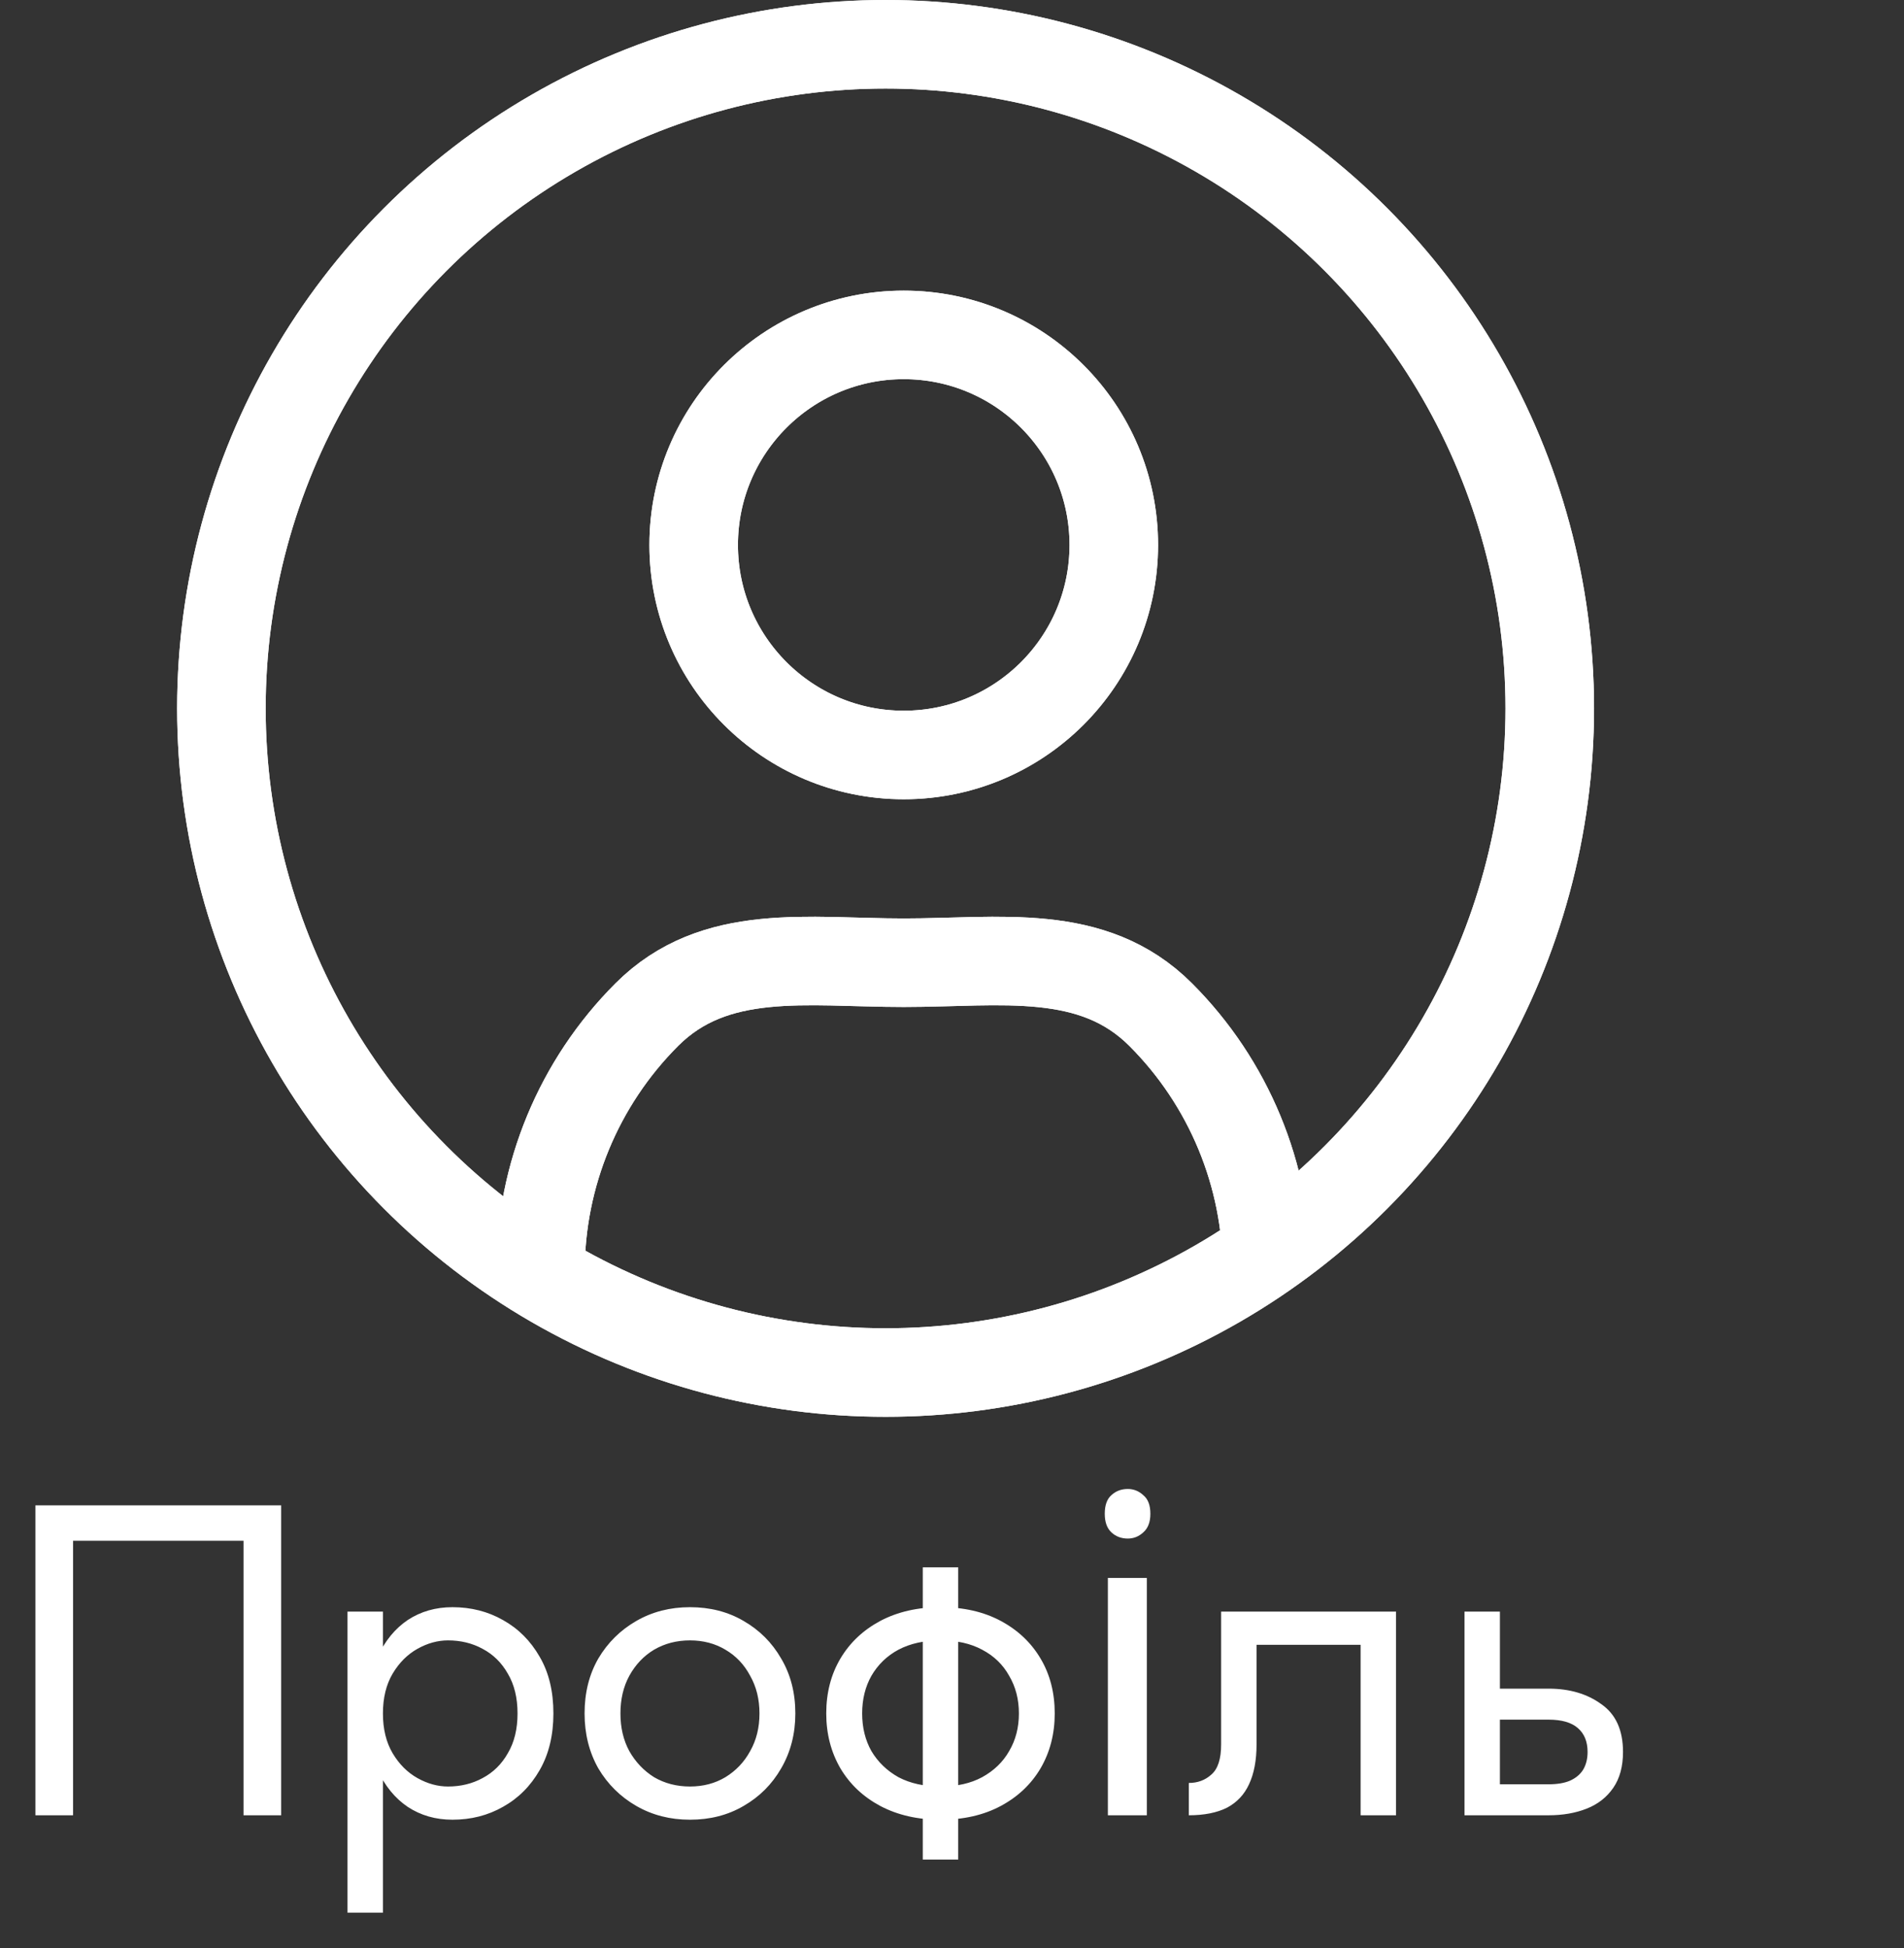 <svg width="43" height="44" viewBox="0 0 43 44" fill="none" xmlns="http://www.w3.org/2000/svg">
<rect x="0" y="0" width="43" height="44" fill="#333333" stroke="none"/>
<path d="M5.5 34.8V41H6.35V34H0.8V41H1.65V34.8H5.5ZM8.648 43.2V36.4H7.848V43.2H8.648ZM12.498 38.7C12.498 38.2 12.395 37.773 12.188 37.42C11.982 37.06 11.705 36.783 11.358 36.59C11.018 36.397 10.638 36.3 10.218 36.3C9.838 36.3 9.502 36.397 9.208 36.59C8.922 36.783 8.695 37.06 8.528 37.42C8.368 37.773 8.288 38.2 8.288 38.7C8.288 39.193 8.368 39.62 8.528 39.98C8.695 40.34 8.922 40.617 9.208 40.81C9.502 41.003 9.838 41.1 10.218 41.1C10.638 41.1 11.018 41.003 11.358 40.81C11.705 40.617 11.982 40.34 12.188 39.98C12.395 39.62 12.498 39.193 12.498 38.7ZM11.688 38.7C11.688 39.053 11.615 39.353 11.468 39.6C11.328 39.847 11.138 40.033 10.898 40.16C10.665 40.287 10.405 40.35 10.118 40.35C9.885 40.35 9.655 40.287 9.428 40.16C9.202 40.033 9.015 39.847 8.868 39.6C8.722 39.353 8.648 39.053 8.648 38.7C8.648 38.347 8.722 38.047 8.868 37.8C9.015 37.553 9.202 37.367 9.428 37.24C9.655 37.113 9.885 37.05 10.118 37.05C10.405 37.05 10.665 37.113 10.898 37.24C11.138 37.367 11.328 37.553 11.468 37.8C11.615 38.047 11.688 38.347 11.688 38.7ZM13.202 38.7C13.202 39.16 13.305 39.573 13.512 39.94C13.725 40.3 14.012 40.583 14.372 40.79C14.732 40.997 15.135 41.1 15.582 41.1C16.035 41.1 16.438 40.997 16.792 40.79C17.152 40.583 17.435 40.3 17.642 39.94C17.855 39.573 17.962 39.16 17.962 38.7C17.962 38.233 17.855 37.82 17.642 37.46C17.435 37.1 17.152 36.817 16.792 36.61C16.438 36.403 16.035 36.3 15.582 36.3C15.135 36.3 14.732 36.403 14.372 36.61C14.012 36.817 13.725 37.1 13.512 37.46C13.305 37.82 13.202 38.233 13.202 38.7ZM14.012 38.7C14.012 38.38 14.078 38.097 14.212 37.85C14.352 37.597 14.538 37.4 14.772 37.26C15.012 37.12 15.282 37.05 15.582 37.05C15.882 37.05 16.148 37.12 16.382 37.26C16.622 37.4 16.808 37.597 16.942 37.85C17.082 38.097 17.152 38.38 17.152 38.7C17.152 39.02 17.082 39.303 16.942 39.55C16.808 39.797 16.622 39.993 16.382 40.14C16.148 40.28 15.882 40.35 15.582 40.35C15.282 40.35 15.012 40.28 14.772 40.14C14.538 39.993 14.352 39.797 14.212 39.55C14.078 39.303 14.012 39.02 14.012 38.7ZM20.84 35.4V42H21.64V35.4H20.84ZM18.66 38.7C18.66 39.16 18.767 39.573 18.98 39.94C19.194 40.3 19.494 40.583 19.881 40.79C20.274 40.997 20.727 41.1 21.241 41.1C21.761 41.1 22.214 40.997 22.601 40.79C22.987 40.583 23.287 40.3 23.5 39.94C23.714 39.573 23.82 39.16 23.82 38.7C23.82 38.233 23.714 37.82 23.5 37.46C23.287 37.1 22.987 36.817 22.601 36.61C22.214 36.403 21.761 36.3 21.241 36.3C20.727 36.3 20.274 36.403 19.881 36.61C19.494 36.817 19.194 37.1 18.98 37.46C18.767 37.82 18.66 38.233 18.66 38.7ZM19.471 38.7C19.471 38.38 19.541 38.097 19.68 37.85C19.827 37.597 20.03 37.4 20.291 37.26C20.557 37.12 20.874 37.05 21.241 37.05C21.607 37.05 21.921 37.12 22.18 37.26C22.447 37.4 22.651 37.597 22.791 37.85C22.937 38.097 23.011 38.38 23.011 38.7C23.011 39.02 22.937 39.303 22.791 39.55C22.651 39.797 22.447 39.993 22.18 40.14C21.921 40.28 21.607 40.35 21.241 40.35C20.874 40.35 20.557 40.28 20.291 40.14C20.03 39.993 19.827 39.797 19.68 39.55C19.541 39.303 19.471 39.02 19.471 38.7ZM25.9 35.64V41H25.02V35.64H25.9ZM25.47 33.63C25.603 33.63 25.72 33.677 25.82 33.77C25.927 33.857 25.98 33.997 25.98 34.19C25.98 34.377 25.927 34.517 25.82 34.61C25.72 34.703 25.603 34.75 25.47 34.75C25.323 34.75 25.2 34.703 25.1 34.61C25 34.517 24.95 34.377 24.95 34.19C24.95 33.997 25 33.857 25.1 33.77C25.2 33.677 25.323 33.63 25.47 33.63ZM31.528 36.4H27.578V39.4C27.578 39.727 27.505 39.953 27.358 40.08C27.218 40.207 27.048 40.27 26.848 40.27V41C27.195 41 27.481 40.943 27.708 40.83C27.935 40.71 28.101 40.533 28.208 40.3C28.321 40.06 28.378 39.76 28.378 39.4V37.15H30.728V41H31.528V36.4ZM33.074 36.4V41H33.874V36.4H33.074ZM33.544 38.84H34.974C35.268 38.84 35.488 38.903 35.634 39.03C35.781 39.157 35.854 39.337 35.854 39.57C35.854 39.723 35.821 39.857 35.754 39.97C35.688 40.077 35.588 40.16 35.454 40.22C35.328 40.273 35.168 40.3 34.974 40.3H33.544V41H34.974C35.294 41 35.581 40.95 35.834 40.85C36.088 40.75 36.288 40.593 36.434 40.38C36.581 40.167 36.654 39.897 36.654 39.57C36.654 39.077 36.491 38.717 36.164 38.49C35.844 38.257 35.448 38.14 34.974 38.14H33.544V38.84Z" fill="white"/>
<circle cx="20.41" cy="12.308" r="4.744" stroke="white" stroke-width="2"/>
<circle cx="20" cy="16" r="15" stroke="white" stroke-width="2"/>
<path d="M28.615 28.718C28.615 26.542 27.751 24.455 26.212 22.916C24.673 21.377 22.586 21.744 20.41 21.744C18.234 21.744 16.147 21.377 14.608 22.916C13.07 24.455 12.205 26.542 12.205 28.718" stroke="white" stroke-width="2"/>
<circle cx="20.41" cy="12.308" r="4.744" stroke="white" stroke-width="2"/>
<circle cx="20" cy="16" r="15" stroke="white" stroke-width="2"/>
<path d="M28.615 28.718C28.615 26.542 27.751 24.455 26.212 22.916C24.673 21.377 22.586 21.744 20.41 21.744C18.234 21.744 16.147 21.377 14.608 22.916C13.07 24.455 12.205 26.542 12.205 28.718" stroke="white" stroke-width="2"/>
</svg>
